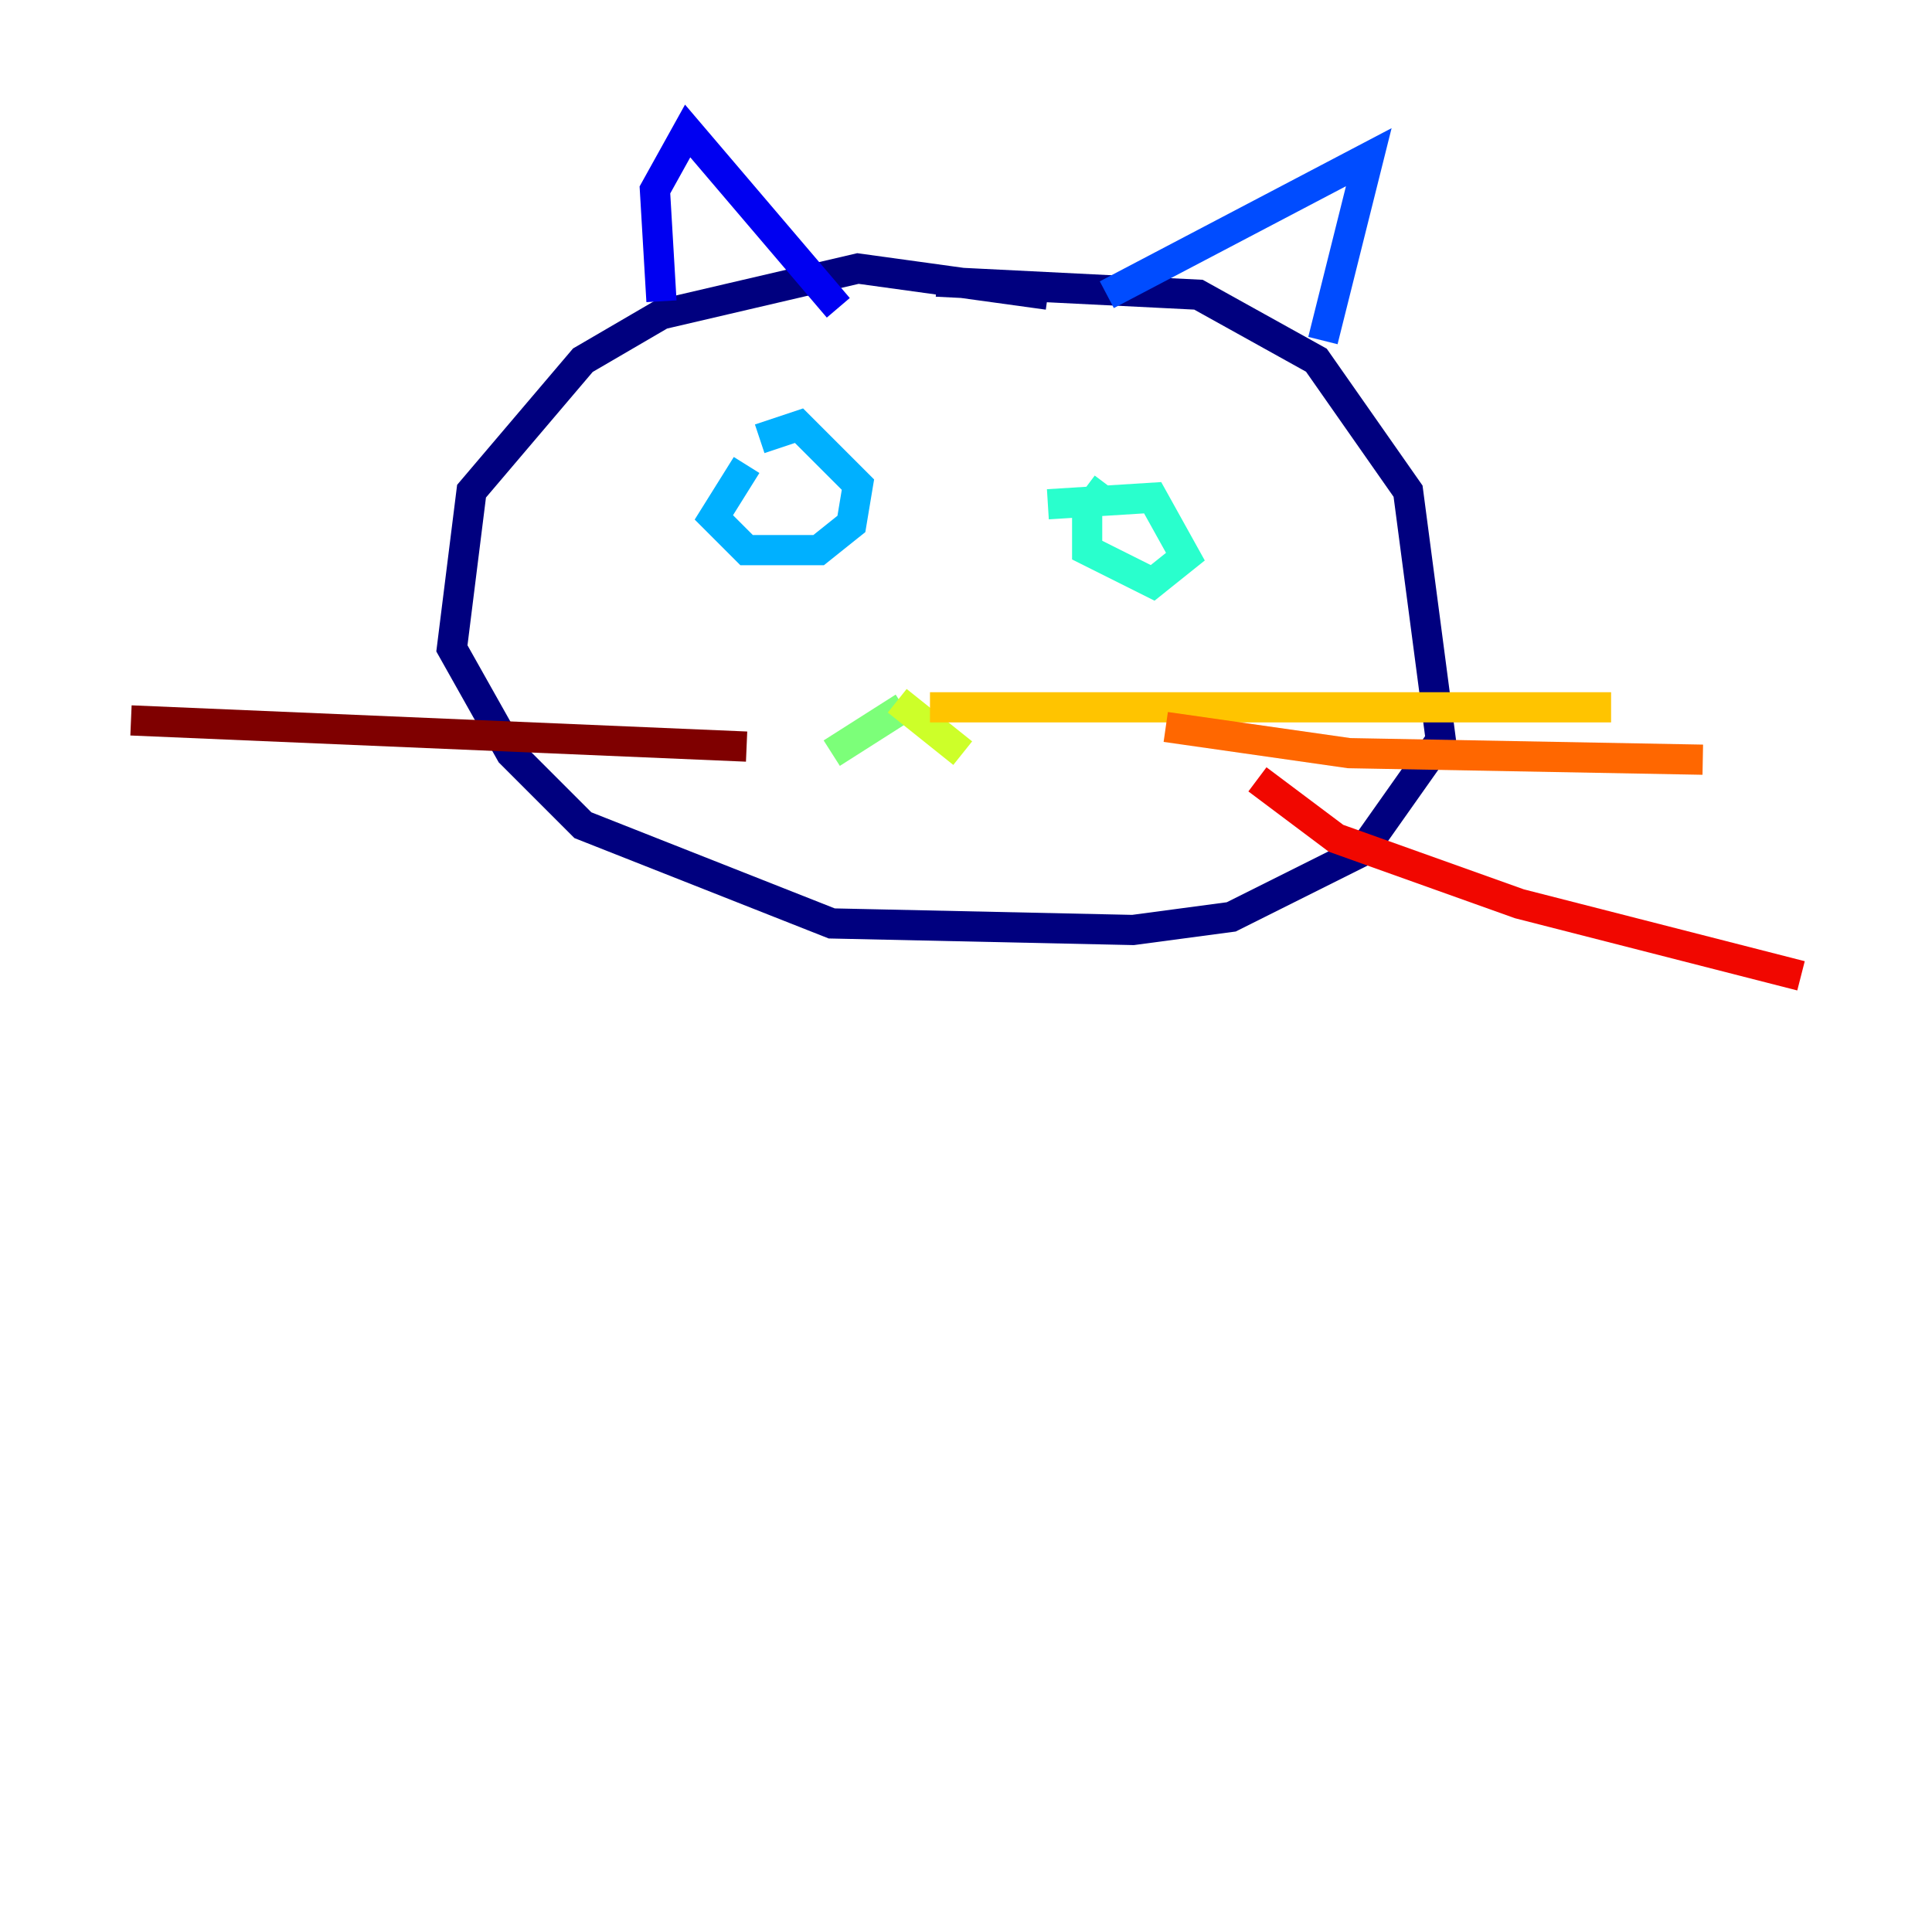 <?xml version="1.0" encoding="utf-8" ?>
<svg baseProfile="tiny" height="128" version="1.2" viewBox="0,0,128,128" width="128" xmlns="http://www.w3.org/2000/svg" xmlns:ev="http://www.w3.org/2001/xml-events" xmlns:xlink="http://www.w3.org/1999/xlink"><defs /><polyline fill="none" points="69.424,19.525 56.841,17.79 43.824,20.827 38.617,23.864 31.241,32.542 29.939,42.956 33.844,49.898 38.617,54.671 55.105,61.18 75.064,61.614 81.573,60.746 90.251,56.407 95.458,49.031 93.288,32.542 87.214,23.864 79.403,19.525 62.047,18.658" stroke="#00007f" stroke-width="2" /><polyline fill="none" points="43.824,19.959 43.39,12.583 45.559,8.678 55.539,20.393" stroke="#0000f1" stroke-width="2" /><polyline fill="none" points="73.329,19.525 90.685,10.414 87.647,22.563" stroke="#004cff" stroke-width="2" /><polyline fill="none" points="49.464,30.807 47.295,34.278 49.464,36.447 54.237,36.447 56.407,34.712 56.841,32.108 52.936,28.203 50.332,29.071" stroke="#00b0ff" stroke-width="2" /><polyline fill="none" points="73.329,32.108 72.027,33.844 72.027,36.447 76.366,38.617 78.536,36.881 76.366,32.976 69.424,33.41" stroke="#29ffcd" stroke-width="2" /><polyline fill="none" points="59.878,46.861 55.105,49.898" stroke="#7cff79" stroke-width="2" /><polyline fill="none" points="59.444,46.427 63.783,49.898" stroke="#cdff29" stroke-width="2" /><polyline fill="none" points="61.614,46.861 106.739,46.861" stroke="#ffc400" stroke-width="2" /><polyline fill="none" points="77.234,48.163 89.383,49.898 112.814,50.332" stroke="#ff6700" stroke-width="2" /><polyline fill="none" points="83.308,51.634 88.515,55.539 100.664,59.878 119.322,64.651" stroke="#f10700" stroke-width="2" /><polyline fill="none" points="49.464,49.464 8.678,47.729" stroke="#7f0000" stroke-width="2" /></svg>